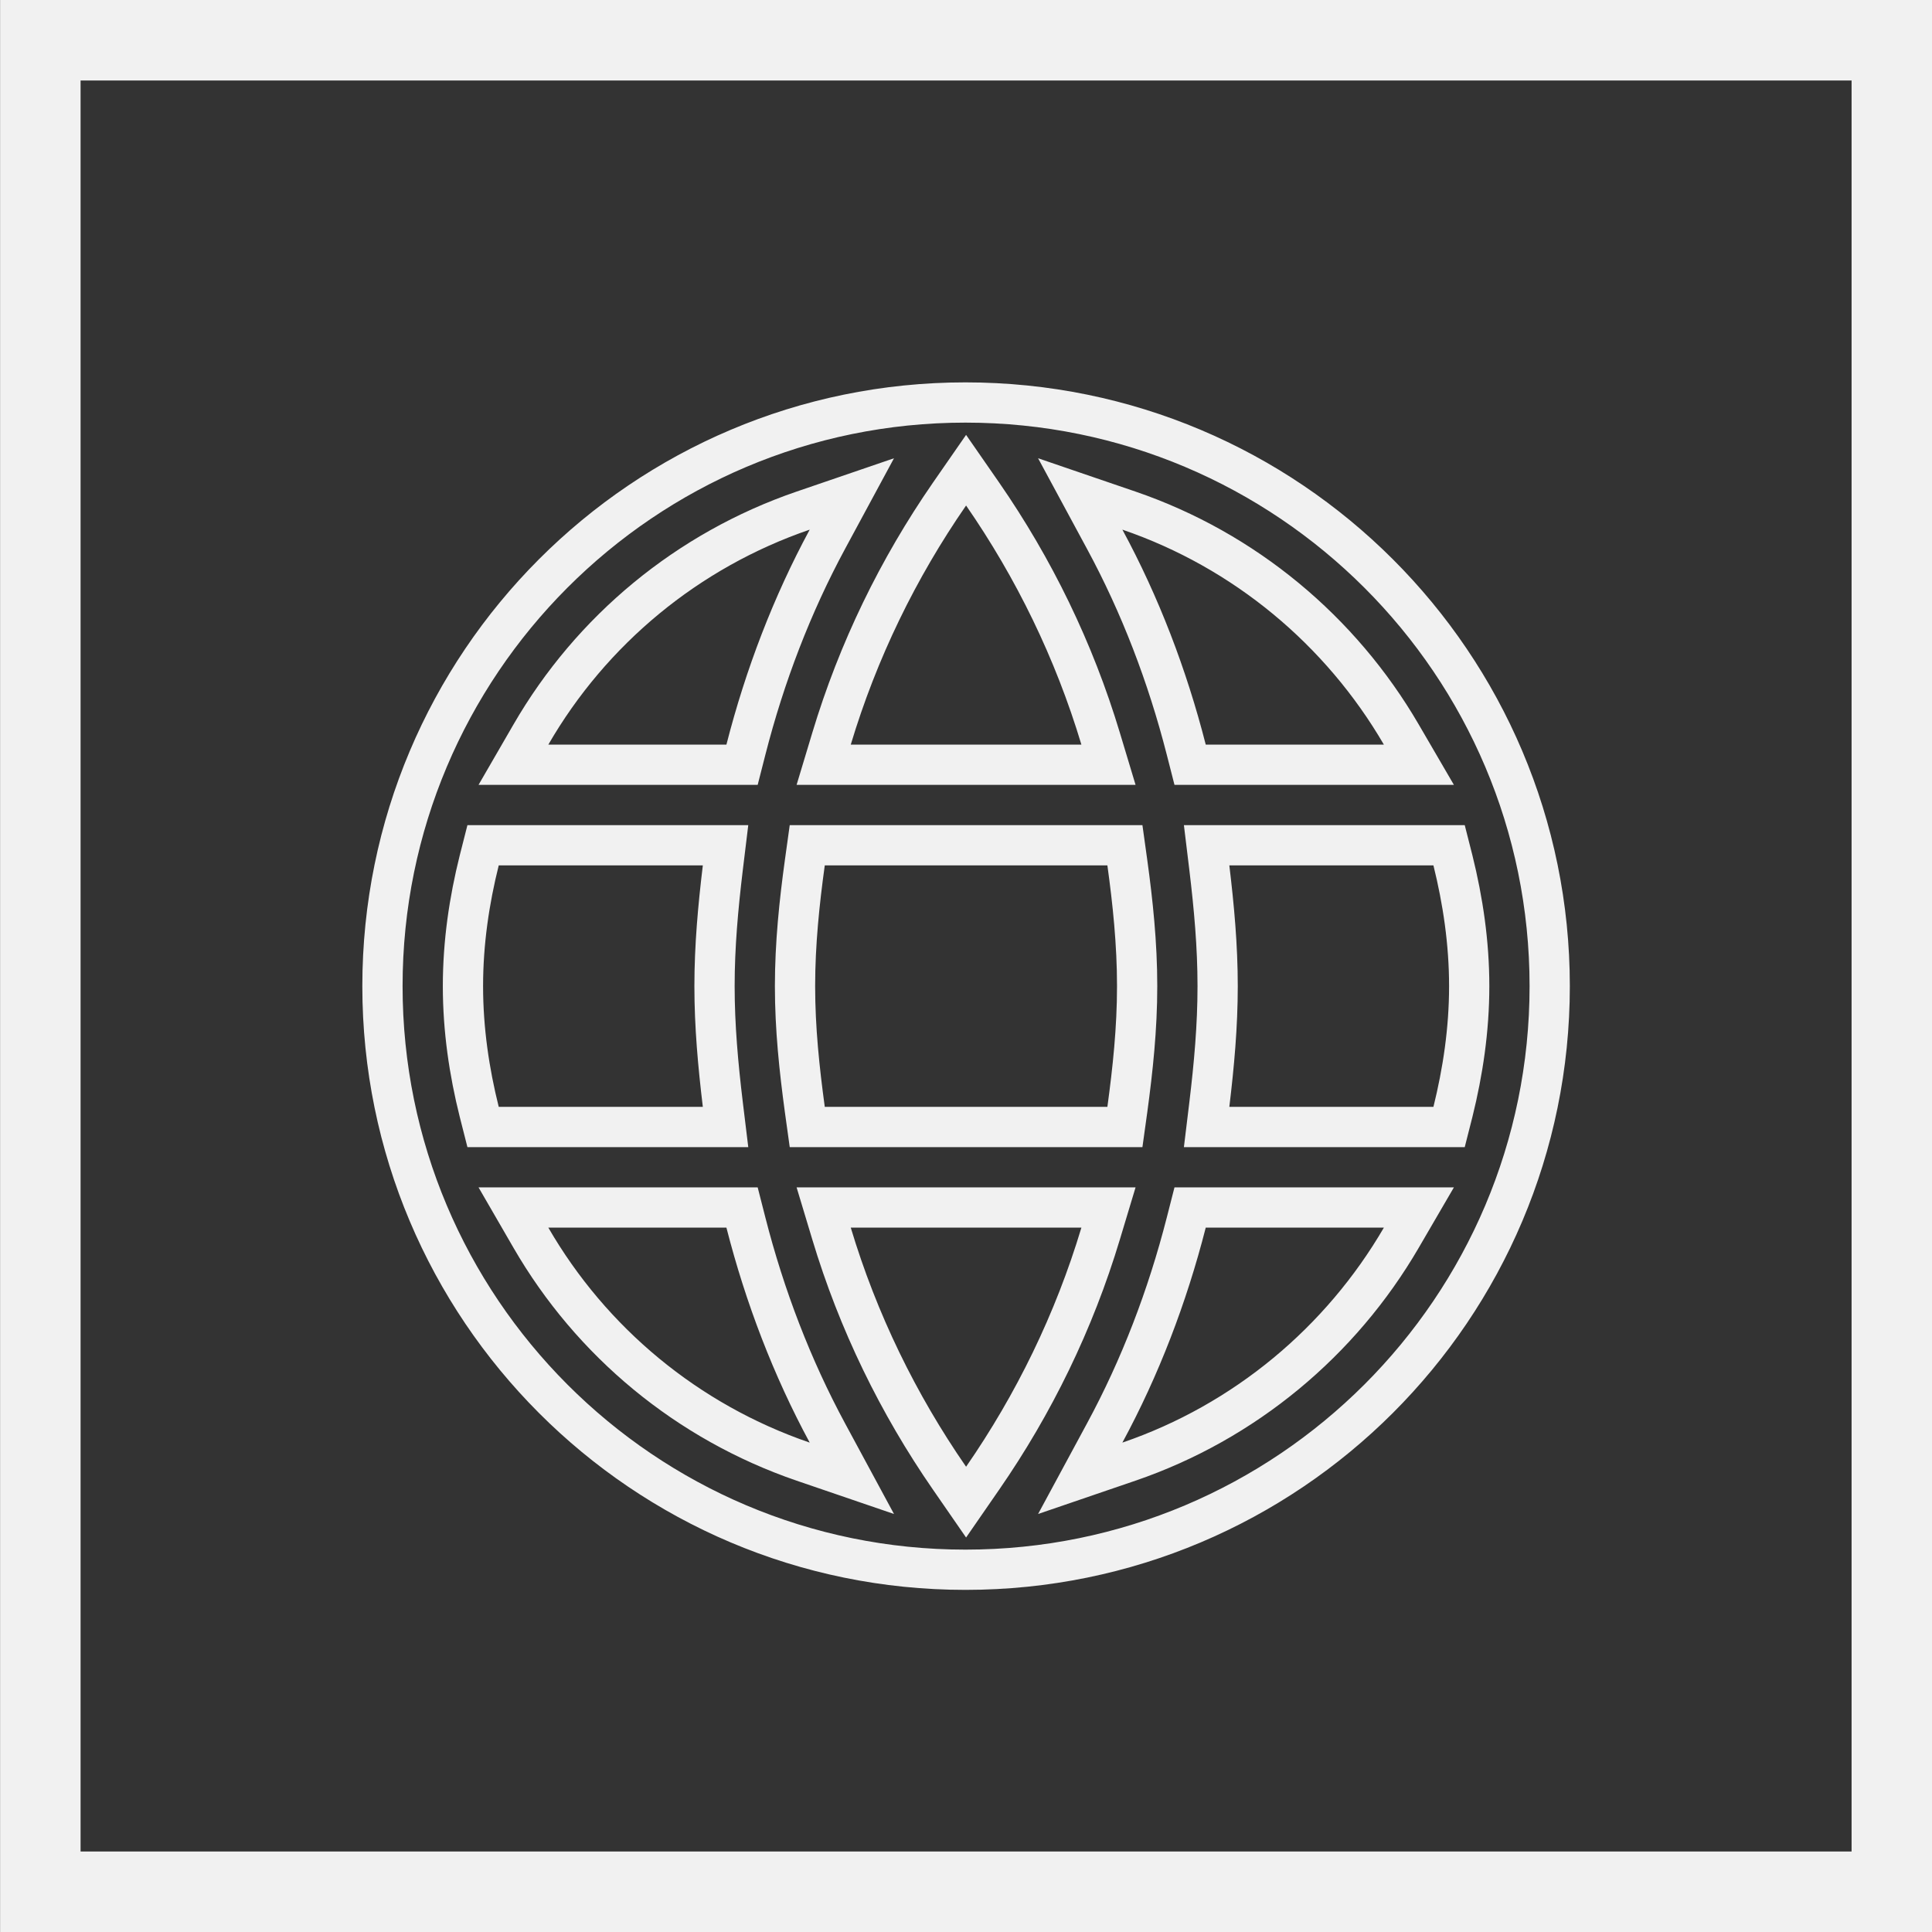 <svg width="24" height="24" viewBox="0 0 24 24" fill="none" xmlns="http://www.w3.org/2000/svg">
<rect x="0" y="0" width="24" height="24" fill="#333333" stroke="none"/>
<rect x="0.501" y="0.5" width="23" height="23" stroke="#F1F1F1"/>
<path d="M17.191 9.5H17.626L17.407 9.124C16.657 7.836 15.463 6.836 14.024 6.343L13.419 6.136L13.723 6.699C14.163 7.512 14.501 8.393 14.736 9.312L14.784 9.5H14.979H17.191ZM12.207 6.138L12.001 5.841L11.795 6.138C11.158 7.059 10.659 8.08 10.329 9.178L10.232 9.5H10.569H13.434H13.77L13.673 9.178C13.343 8.08 12.844 7.059 12.207 6.138ZM5.953 13.811L6.001 14H6.196H8.731H9.013L8.979 13.72C8.92 13.229 8.876 12.746 8.876 12.25C8.876 11.754 8.92 11.271 8.979 10.78L9.013 10.5H8.731H6.196H6.001L5.953 10.689C5.829 11.185 5.751 11.708 5.751 12.25C5.751 12.792 5.829 13.315 5.953 13.811ZM6.811 15H6.378L6.595 15.375C7.345 16.672 8.54 17.664 9.977 18.157L10.582 18.364L10.278 17.801C9.839 16.988 9.501 16.107 9.266 15.188L9.218 15H9.023H6.811ZM9.023 9.5H9.218L9.266 9.312C9.501 8.393 9.839 7.512 10.278 6.699L10.582 6.136L9.977 6.343C8.54 6.836 7.345 7.828 6.595 9.125L6.378 9.5H6.811H9.023ZM11.795 18.362L12.001 18.66L12.207 18.362C12.844 17.441 13.343 16.42 13.673 15.322L13.77 15H13.434H10.569H10.232L10.329 15.322C10.659 16.42 11.158 17.441 11.795 18.362ZM13.756 14H13.974L14.004 13.784C14.072 13.284 14.126 12.777 14.126 12.25C14.126 11.723 14.072 11.208 14.004 10.716L13.974 10.5H13.756H10.246H10.028L9.998 10.716C9.93 11.208 9.876 11.723 9.876 12.25C9.876 12.777 9.93 13.284 9.998 13.784L10.028 14H10.246H13.756ZM13.723 17.801L13.419 18.364L14.024 18.157C15.463 17.664 16.657 16.664 17.407 15.376L17.626 15H17.191H14.979H14.784L14.736 15.188C14.501 16.107 14.163 16.988 13.723 17.801ZM15.023 13.72L14.989 14H15.271H17.806H18.001L18.049 13.811C18.172 13.315 18.251 12.792 18.251 12.25C18.251 11.708 18.172 11.185 18.049 10.689L18.001 10.5H17.806H15.271H14.989L15.023 10.78C15.082 11.271 15.126 11.754 15.126 12.25C15.126 12.746 15.082 13.229 15.023 13.72ZM4.751 12.25C4.751 8.248 7.992 5 11.993 5C16.003 5 19.251 8.248 19.251 12.25C19.251 16.252 16.003 19.5 11.993 19.5C7.992 19.5 4.751 16.252 4.751 12.25Z" stroke="#F1F1F1" stroke-width="0.5"/>
</svg>
